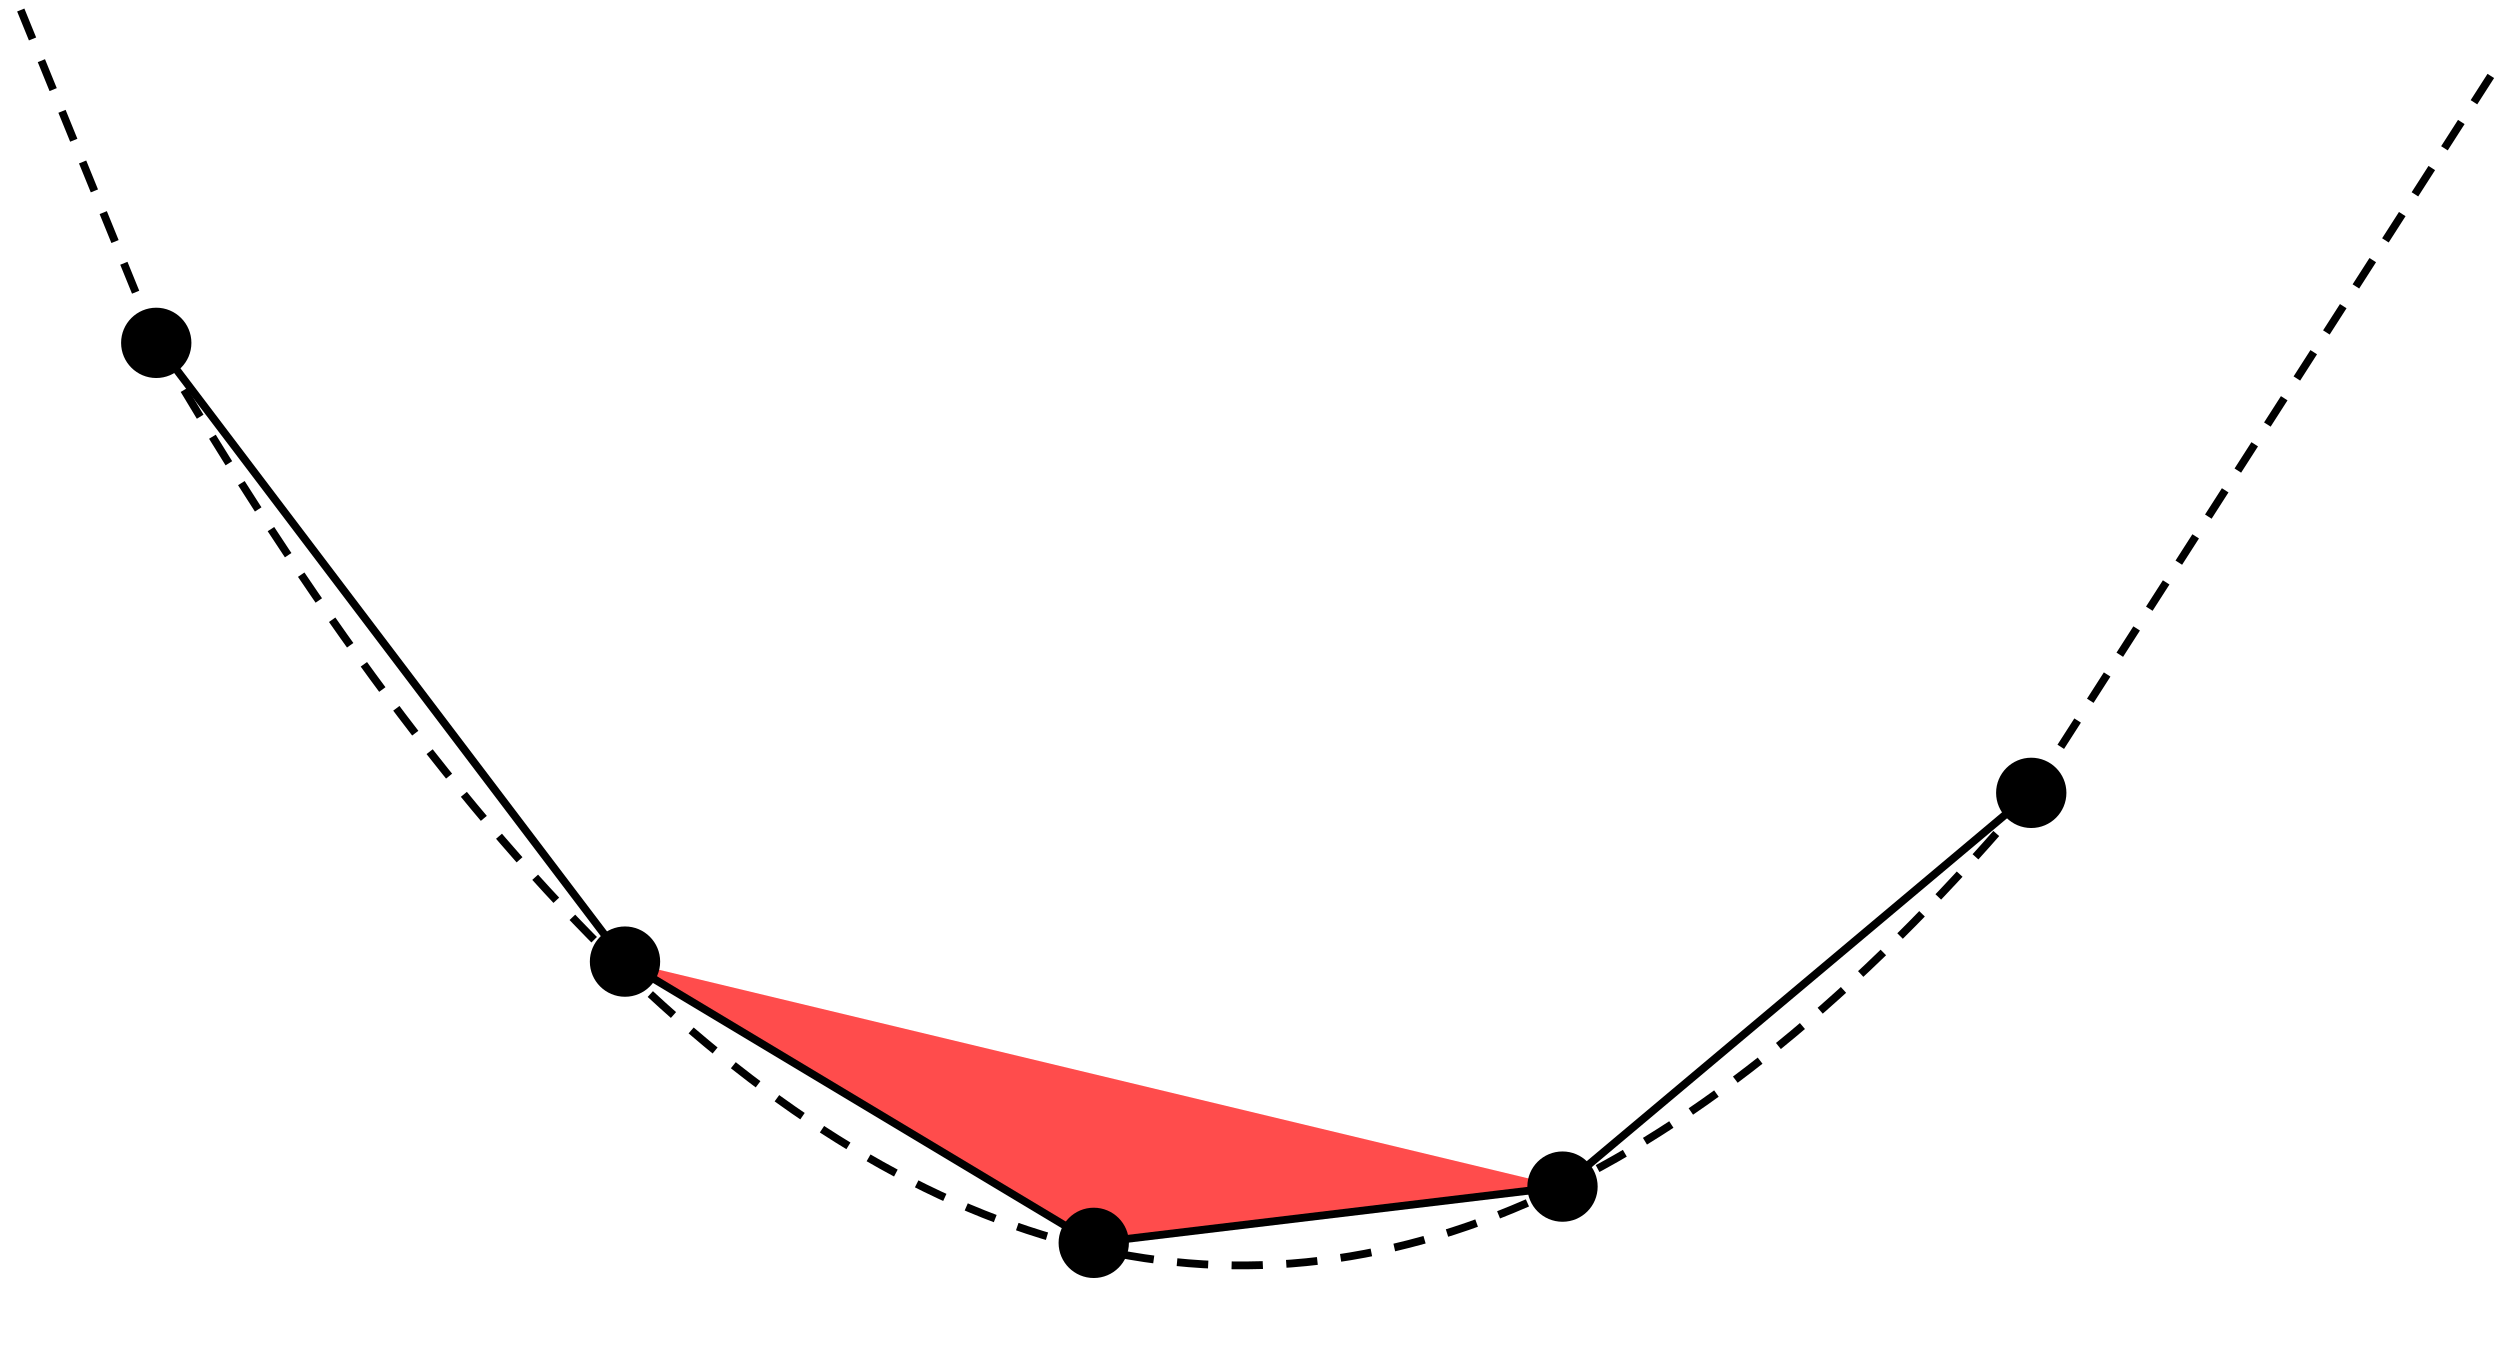 <?xml version="1.0" encoding="UTF-8"?>
<!DOCTYPE svg PUBLIC "-//W3C//DTD SVG 1.1//EN" "http://www.w3.org/Graphics/SVG/1.1/DTD/svg11.dtd">
<svg xmlns="http://www.w3.org/2000/svg" xmlns:xlink="http://www.w3.org/1999/xlink" height="200" version="1.1" width="370" viewBox='40 5 320 170'>
    <rect x="40" y="5" width="320" height="170" fill="#333333" stroke="none"/>
    <desc style="-webkit-tap-highlight-color: rgba(0, 0, 0, 0);">Created with Raphal 2.2.0</desc>
    <defs style="-webkit-tap-highlight-color: rgba(0, 0, 0, 0);" />
    <rect x="0" y="0" width="4000" height="4000" rx="0" ry="0" fill="#ffffff" stroke="#ffffff" style="-webkit-tap-highlight-color: rgba(0, 0, 0, 0);" />
    <rect x="0" y="0" width="4000" height="4000" rx="0" ry="0" fill="#ffffff" stroke="#ffffff" style="-webkit-tap-highlight-color: rgba(0, 0, 0, 0);" />


    <!-- Triangles -->
    <!-- <path fill="#0000ff" stroke="#0000ff" d="M60,47.4L180,162.6L300,105Z" fill-opacity="0.5" stroke-opacity="0" style="-webkit-tap-highlight-color: rgba(0, 0, 0, 0); fill-opacity: 0.5; stroke-opacity: 0;" /> -->
    <!-- <path fill="#00ff00" stroke="#0000ff" d="M120,105L180,162.6L240,133.8Z" fill-opacity="0.5" stroke-opacity="0" style="-webkit-tap-highlight-color: rgba(0, 0, 0, 0); fill-opacity: 0.5; stroke-opacity: 0;" /> -->
    <path fill="#ff0000" stroke="#ff0000" d="M120,126.6L180,162.6L240,155.4Z" fill-opacity="0.5" stroke-opacity="0" style="-webkit-tap-highlight-color: rgba(0, 0, 0, 0); fill-opacity: 0.7; stroke-opacity: 0;" />



    <!-- Dots -->
    <circle cx="60" cy="47.4" r="4" fill="#000000" stroke="#000000" style="-webkit-tap-highlight-color: rgba(0, 0, 0, 0);" />
    <circle cx="120" cy="126.6" r="4" fill="#000000" stroke="#000000" style="-webkit-tap-highlight-color: rgba(0, 0, 0, 0);" />
    <circle cx="180" cy="162.6" r="4" fill="#000000" stroke="#000000" style="-webkit-tap-highlight-color: rgba(0, 0, 0, 0);" />
    <circle cx="240" cy="155.4" r="4" fill="#000000" stroke="#000000" style="-webkit-tap-highlight-color: rgba(0, 0, 0, 0);" />
    <circle cx="300" cy="105" r="4" fill="#000000" stroke="#000000" style="-webkit-tap-highlight-color: rgba(0, 0, 0, 0);" />


    <!-- Lines -->
    <path fill="none" stroke="#000000" d="M60,47.4L120,126.6" stroke-dasharray="none" style="-webkit-tap-highlight-color: rgba(0, 0, 0, 0);" />
    <path fill="none" stroke="#000000" d="M120,126.6L180,162.6" stroke-dasharray="none" style="-webkit-tap-highlight-color: rgba(0, 0, 0, 0);" />
    <path fill="none" stroke="#000000" d="M180,162.6L240,155.4" stroke-dasharray="none" style="-webkit-tap-highlight-color: rgba(0, 0, 0, 0);" />
    <path fill="none" stroke="#000000" d="M240,155.4L300,105" stroke-dasharray="none" style="-webkit-tap-highlight-color: rgba(0, 0, 0, 0);" />


    <!-- Side dashes -->
    <path fill="none" stroke="#000000" d="M300,105L360,11.4" stroke-dasharray="4,3" style="-webkit-tap-highlight-color: rgba(0, 0, 0, 0);" />
    <path fill="none" stroke="#000000" d="M60,47.4L0,-100" stroke-dasharray="4,3" style="-webkit-tap-highlight-color: rgba(0, 0, 0, 0);" />
    
    
    <path d="M60,47.4 Q178,250 300,105" stroke-dasharray="4,3" fill="none" stroke="#000000" style="-webkit-tap-highlight-color: rgba(0, 0, 0, 0);"/>

</svg>